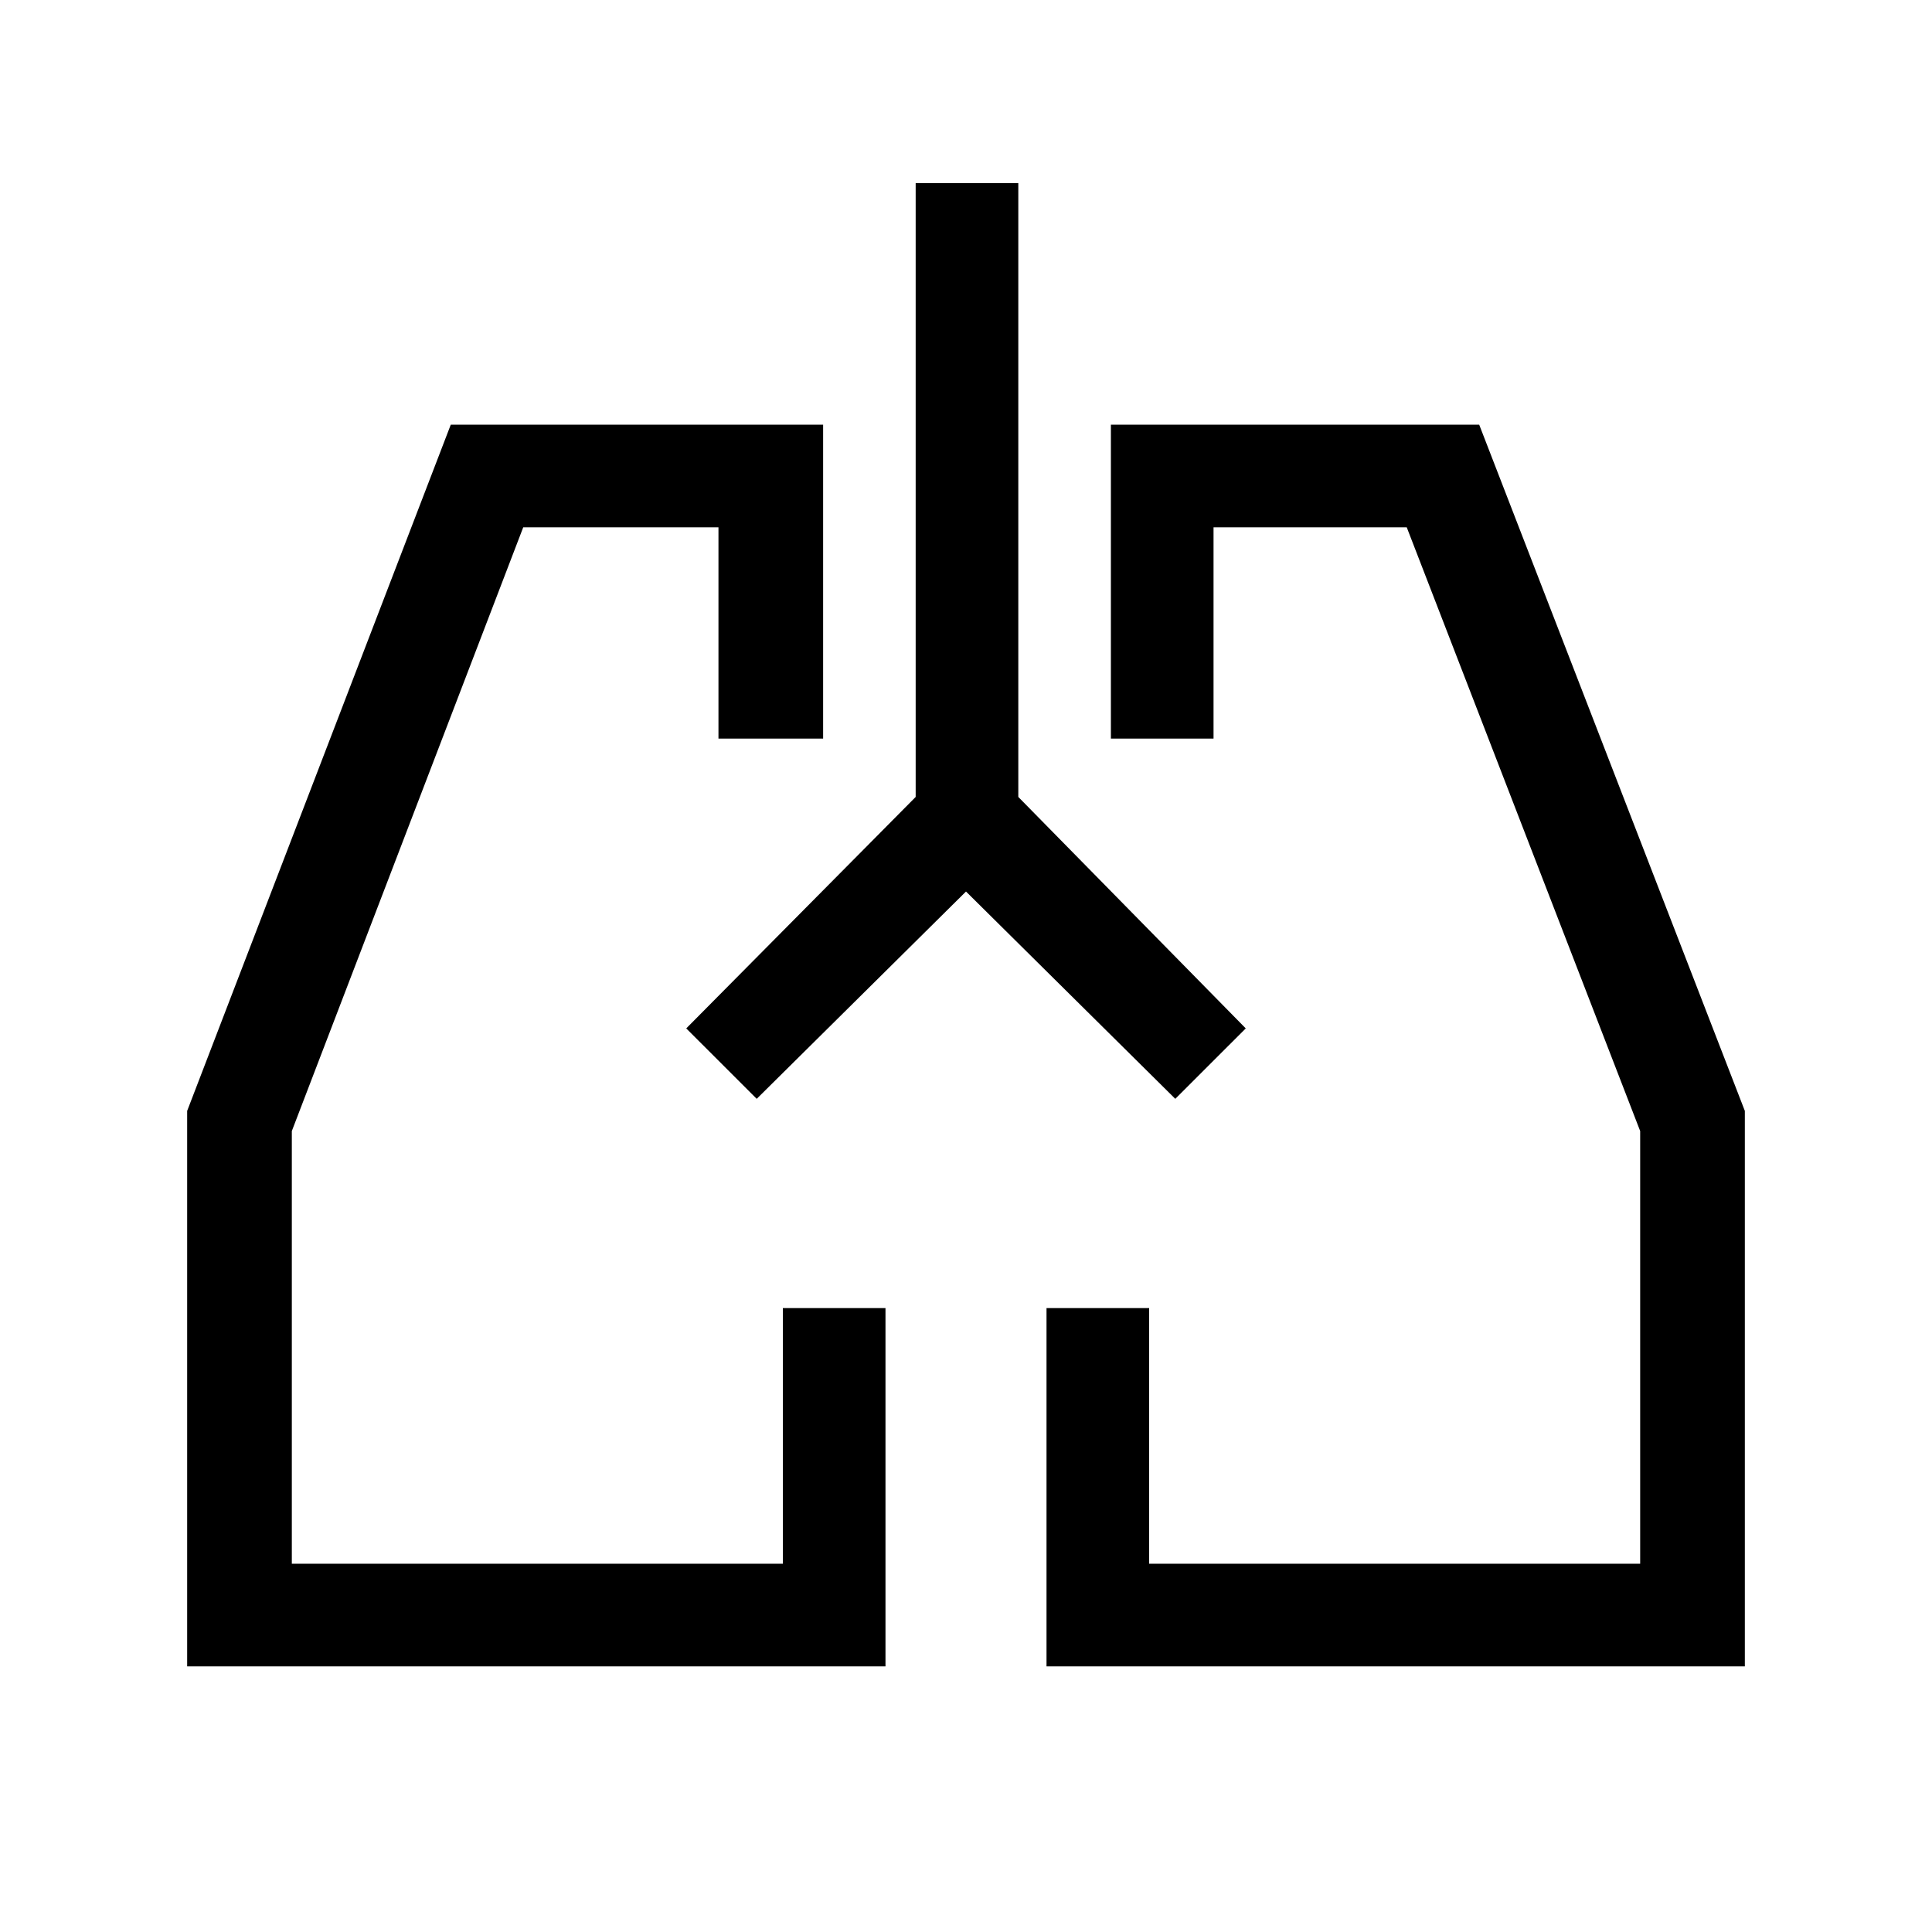 <svg xmlns="http://www.w3.org/2000/svg" height="40" width="40"><path d="M18.333 34.5H3.875V23L9.333 8.792h7.709v6.5h-2.167v-4.375h-4.042l-4.791 12.5v8.958h10.166v-5.292h2.125Zm17.792 0H21.667v-7.417h2.125v5.292h10.166v-8.958l-4.833-12.5h-4v4.375H23v-6.5h7.625L36.125 23ZM14.958 22Zm10.125 0ZM20 18.458l-4.333 4.292-1.459-1.458 4.75-4.792V3.792h2.125V16.5l4.709 4.792-1.459 1.458Z"/></svg>
